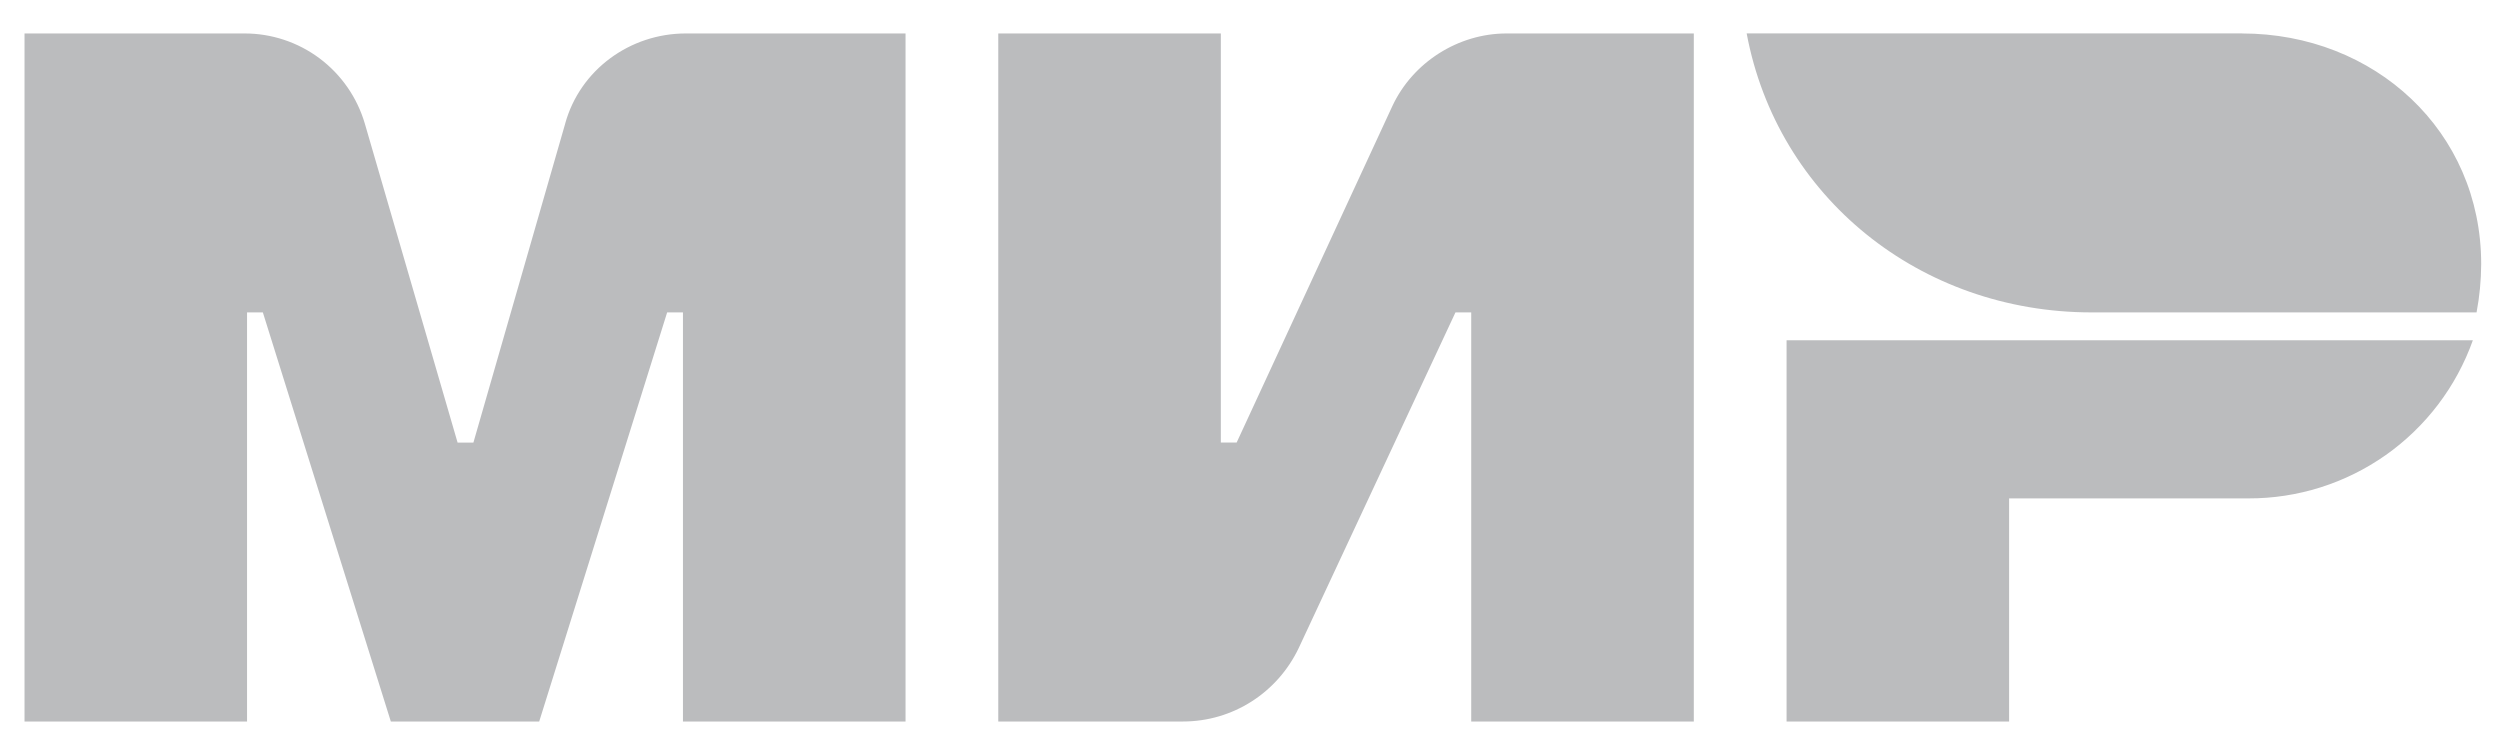 <svg width="78" height="23" viewBox="0 0 78 23" fill="none" xmlns="http://www.w3.org/2000/svg">
<path d="M43.443 3.307L38.583 13.808H38.09V1.044H31.146V22.511H36.905C38.466 22.511 39.856 21.611 40.52 20.219L45.411 9.746H45.902V22.511H52.847V1.044H47.002C45.498 1.044 44.081 1.943 43.443 3.307ZM17.634 3.858L14.77 13.809H14.277L11.383 3.858C11.145 3.044 10.649 2.329 9.971 1.821C9.292 1.314 8.468 1.041 7.621 1.044H0.765V22.511H7.708V9.747H8.201L12.194 22.511H16.823L20.815 9.747H21.308V22.511H28.253V1.044H21.395C19.659 1.044 18.096 2.176 17.633 3.858H17.634ZM55.741 10.617V22.511H62.684V15.55H70.151C71.684 15.554 73.18 15.082 74.434 14.199C75.688 13.315 76.638 12.064 77.153 10.617H55.741ZM69.948 1.043H54.496C55.452 6.149 59.907 9.747 65.26 9.747H77.269C77.363 9.25 77.411 8.745 77.413 8.239C77.413 4.089 74.086 1.044 69.949 1.044L69.948 1.043Z" fill="#BBBCBE"/>
</svg>
